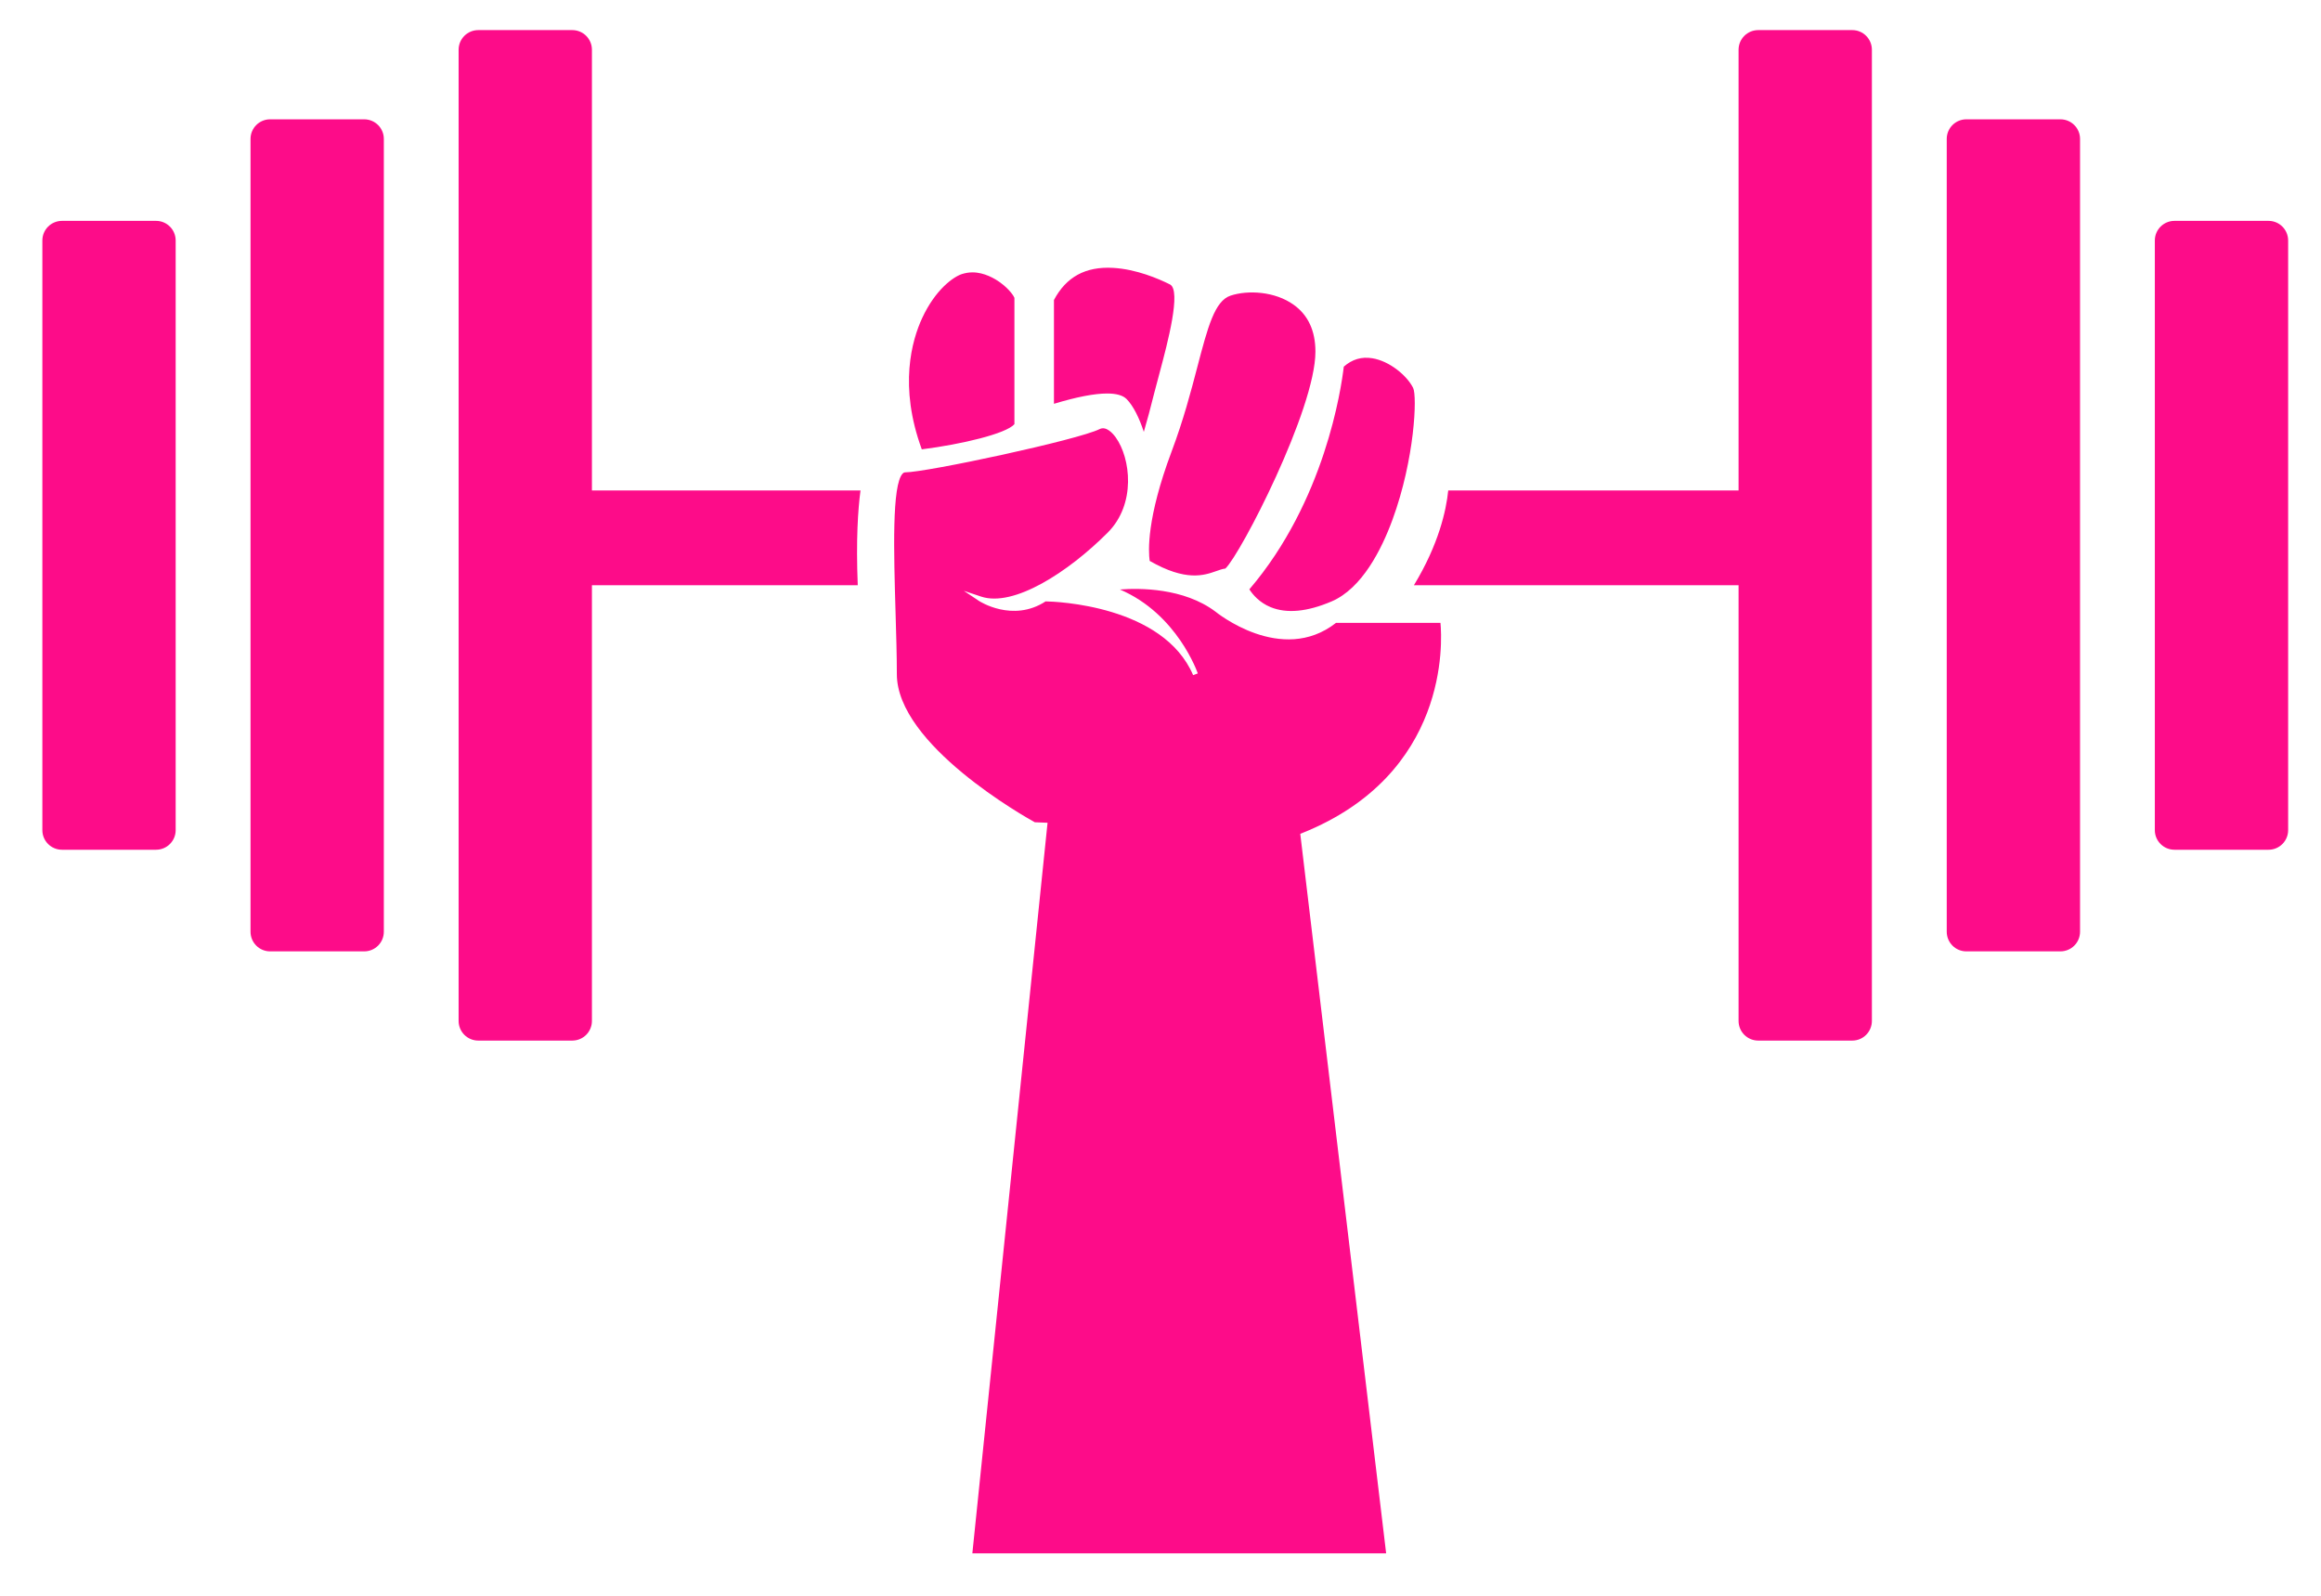<svg width="32" height="22" viewBox="0 0 32 22" fill="none" xmlns="http://www.w3.org/2000/svg">
<path fill-rule="evenodd" clip-rule="evenodd" d="M5.292 1.915V12.845C5.292 12.995 5.171 13.116 5.021 13.116H3.724C3.575 13.116 3.454 12.995 3.454 12.845V1.915C3.454 1.766 3.575 1.645 3.724 1.645H5.021C5.171 1.645 5.292 1.766 5.292 1.915ZM25.538 0.415H24.241C24.091 0.415 23.97 0.536 23.97 0.686V6.762H19.967C19.939 7.037 19.836 7.505 19.494 8.068H23.97V14.075C23.97 14.225 24.091 14.346 24.241 14.346H25.538C25.687 14.346 25.808 14.225 25.808 14.075V0.686C25.808 0.536 25.687 0.415 25.538 0.415ZM2.152 3.045H0.855C0.705 3.045 0.584 3.166 0.584 3.316V11.445C0.584 11.594 0.705 11.715 0.855 11.715H2.151C2.301 11.715 2.422 11.594 2.422 11.445V3.316C2.422 3.166 2.301 3.045 2.152 3.045ZM15.851 7.733C16.352 8.02 16.601 7.932 16.767 7.874H16.767C16.812 7.858 16.853 7.843 16.895 7.838C17.104 7.641 18.136 5.643 18.136 4.848C18.136 4.562 18.036 4.345 17.838 4.203C17.578 4.015 17.202 3.997 16.965 4.076C16.747 4.149 16.652 4.509 16.509 5.055C16.419 5.4 16.317 5.788 16.153 6.225C15.807 7.147 15.832 7.603 15.851 7.733ZM17.517 8.37C17.74 8.462 18.023 8.435 18.36 8.291C18.777 8.112 19.047 7.578 19.199 7.163H19.199C19.505 6.328 19.54 5.461 19.483 5.348C19.4 5.181 19.161 4.978 18.92 4.939C18.772 4.915 18.643 4.953 18.527 5.055C18.492 5.355 18.266 6.907 17.225 8.125C17.27 8.195 17.362 8.306 17.517 8.37ZM15.532 5.501C15.627 5.596 15.711 5.772 15.77 5.954C15.816 5.797 15.866 5.612 15.916 5.41C15.939 5.321 15.964 5.226 15.991 5.127C16.096 4.734 16.291 4.002 16.13 3.921C15.974 3.843 15.665 3.71 15.345 3.693C14.967 3.672 14.7 3.817 14.531 4.136V5.567C14.845 5.472 15.09 5.425 15.264 5.425C15.391 5.425 15.481 5.45 15.532 5.501ZM13.986 5.848V4.106C13.981 4.089 13.923 3.991 13.789 3.894C13.717 3.842 13.572 3.755 13.407 3.755C13.357 3.755 13.307 3.764 13.26 3.779C13.144 3.818 12.898 3.989 12.714 4.385C12.573 4.69 12.389 5.324 12.709 6.195C13.259 6.125 13.869 5.98 13.986 5.848ZM8.161 6.762V0.686C8.161 0.536 8.04 0.415 7.89 0.415H6.594C6.444 0.415 6.323 0.536 6.323 0.686V14.075C6.323 14.225 6.444 14.346 6.594 14.346H7.89C8.04 14.346 8.161 14.225 8.161 14.075V8.068H11.826C11.801 7.44 11.829 7.023 11.864 6.762H8.161ZM31.277 3.045H29.98C29.83 3.045 29.709 3.166 29.709 3.316V11.445C29.709 11.594 29.83 11.715 29.98 11.715H31.277C31.426 11.715 31.547 11.594 31.547 11.445V3.316C31.547 3.166 31.426 3.045 31.277 3.045ZM28.407 1.645H27.11C26.961 1.645 26.84 1.766 26.84 1.915V12.845C26.84 12.995 26.961 13.116 27.11 13.116H28.407C28.557 13.116 28.678 12.995 28.678 12.845V1.915C28.678 1.766 28.557 1.645 28.407 1.645ZM19.86 8.587H18.42C17.668 9.176 16.765 8.438 16.756 8.431C16.32 8.104 15.71 8.106 15.44 8.127C16.232 8.465 16.511 9.275 16.514 9.284L16.45 9.308C16.037 8.344 14.553 8.293 14.416 8.291C13.961 8.587 13.503 8.288 13.498 8.285L13.288 8.145L13.527 8.225C13.975 8.374 14.726 7.89 15.272 7.343C15.667 6.948 15.588 6.315 15.382 6.029C15.346 5.98 15.254 5.87 15.162 5.915C14.864 6.065 12.773 6.512 12.479 6.512C12.472 6.512 12.461 6.514 12.446 6.528C12.295 6.684 12.323 7.617 12.347 8.439C12.356 8.749 12.365 9.041 12.365 9.294C12.365 10.27 14.142 11.267 14.267 11.336L14.443 11.343L14.439 11.379L13.406 21.415H19.111L17.927 11.496L17.951 11.486C19.981 10.674 19.884 8.84 19.86 8.587Z" fill="#FD0C89"/>
</svg>
